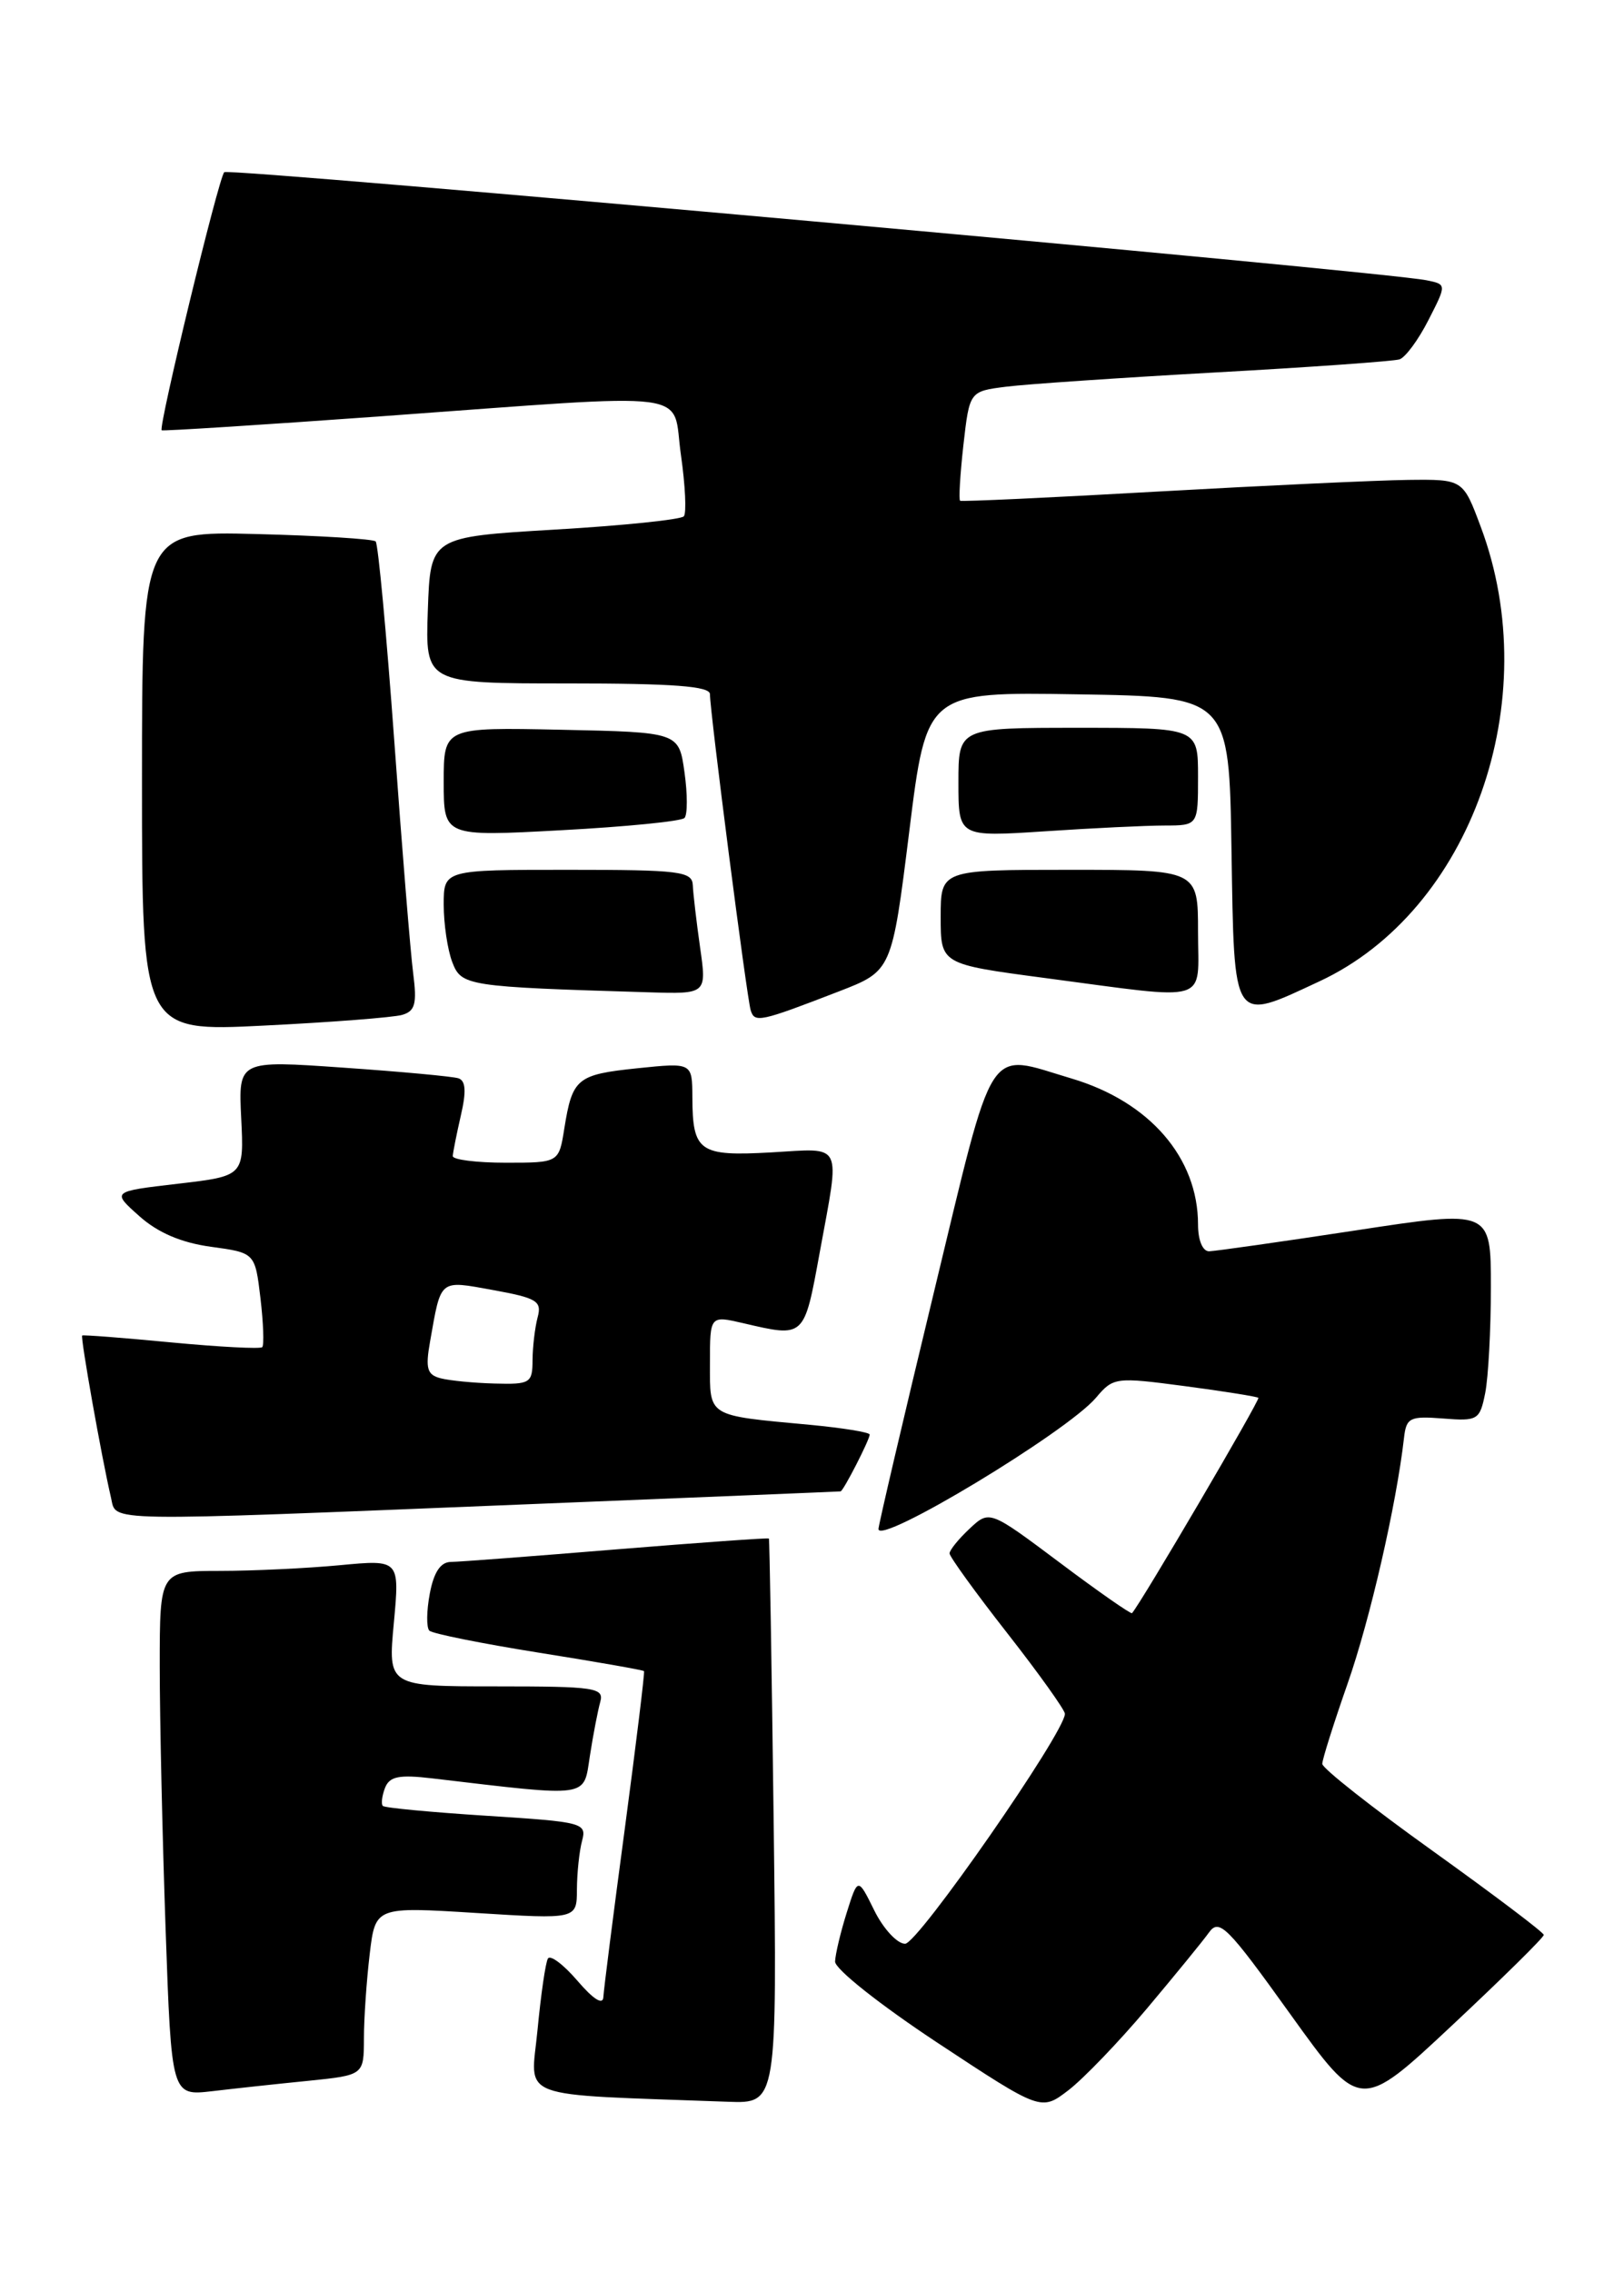 <?xml version="1.0" encoding="UTF-8" standalone="no"?>
<!DOCTYPE svg PUBLIC "-//W3C//DTD SVG 1.1//EN" "http://www.w3.org/Graphics/SVG/1.1/DTD/svg11.dtd" >
<svg xmlns="http://www.w3.org/2000/svg" xmlns:xlink="http://www.w3.org/1999/xlink" version="1.1" viewBox="0 0 183 256">
 <g >
 <path fill="currentColor"
d=" M 129.23 226.31 C 132.38 222.56 135.54 218.70 136.24 217.72 C 137.39 216.12 138.33 217.07 145.39 226.92 C 153.27 237.89 153.27 237.89 163.62 228.20 C 169.32 222.86 173.97 218.28 173.96 218.00 C 173.95 217.72 168.33 213.48 161.47 208.56 C 154.61 203.65 149.00 199.23 149.00 198.73 C 149.00 198.24 150.29 194.16 151.86 189.67 C 154.37 182.51 157.35 169.55 158.21 162.00 C 158.47 159.72 158.87 159.53 162.61 159.82 C 166.53 160.13 166.75 159.99 167.36 156.95 C 167.71 155.19 168.00 149.82 168.00 145.02 C 168.00 136.30 168.00 136.30 152.75 138.63 C 144.36 139.91 136.94 140.96 136.25 140.98 C 135.52 140.99 135.00 139.74 135.00 137.97 C 135.00 130.44 129.54 124.13 120.77 121.52 C 111.01 118.63 112.20 116.78 105.20 145.75 C 101.78 159.91 98.99 171.85 98.99 172.27 C 99.01 174.15 120.24 161.33 123.50 157.48 C 125.45 155.17 125.70 155.14 133.50 156.17 C 137.90 156.75 141.63 157.35 141.80 157.49 C 142.02 157.70 128.56 180.65 127.56 181.75 C 127.44 181.88 123.77 179.33 119.42 176.06 C 111.50 170.13 111.50 170.13 109.25 172.24 C 108.01 173.40 107.00 174.65 107.00 175.02 C 107.00 175.38 109.92 179.43 113.50 184.00 C 117.08 188.57 120.00 192.67 120.00 193.09 C 120.00 195.17 103.44 219.00 101.99 219.00 C 101.10 219.00 99.54 217.31 98.52 215.25 C 96.67 211.50 96.67 211.50 95.41 215.50 C 94.72 217.70 94.13 220.18 94.10 221.00 C 94.07 221.84 99.17 225.88 105.68 230.18 C 117.32 237.86 117.32 237.86 120.41 235.49 C 122.11 234.18 126.08 230.05 129.23 226.31 Z  M 87.18 205.25 C 86.96 187.79 86.72 173.43 86.64 173.34 C 86.56 173.25 78.85 173.80 69.50 174.56 C 60.15 175.33 51.73 175.97 50.80 175.98 C 49.64 175.99 48.88 177.15 48.43 179.55 C 48.06 181.50 48.04 183.37 48.38 183.72 C 48.72 184.06 54.27 185.17 60.70 186.20 C 67.13 187.22 72.47 188.16 72.57 188.28 C 72.67 188.40 71.69 196.38 70.41 206.00 C 69.12 215.62 68.03 224.18 67.99 225.00 C 67.95 225.95 66.87 225.27 65.07 223.17 C 63.50 221.34 62.00 220.21 61.74 220.67 C 61.47 221.13 60.95 224.74 60.57 228.71 C 59.81 236.69 57.72 235.90 82.04 236.80 C 87.57 237.00 87.57 237.00 87.18 205.25 Z  M 34.75 234.44 C 41.00 233.80 41.00 233.80 41.01 229.65 C 41.01 227.37 41.31 223.10 41.66 220.16 C 42.30 214.82 42.30 214.82 53.65 215.53 C 65.00 216.24 65.00 216.24 65.01 212.87 C 65.02 211.02 65.28 208.55 65.59 207.40 C 66.13 205.38 65.70 205.27 54.84 204.58 C 48.62 204.18 43.35 203.69 43.14 203.47 C 42.93 203.26 43.04 202.35 43.38 201.45 C 43.89 200.14 44.94 199.92 48.75 200.37 C 66.65 202.48 65.73 202.61 66.47 197.84 C 66.84 195.45 67.37 192.71 67.64 191.75 C 68.09 190.15 67.07 190.00 55.92 190.00 C 43.71 190.00 43.71 190.00 44.38 182.85 C 45.04 175.71 45.04 175.71 38.27 176.35 C 34.55 176.70 28.46 176.99 24.75 176.99 C 18.00 177.00 18.00 177.00 18.00 187.75 C 18.00 193.66 18.30 206.97 18.66 217.32 C 19.32 236.14 19.32 236.14 23.91 235.61 C 26.43 235.31 31.31 234.78 34.75 234.44 Z  M 59.00 169.50 C 78.53 168.71 94.60 168.05 94.72 168.03 C 95.04 167.99 98.00 162.20 98.00 161.63 C 98.00 161.37 94.96 160.88 91.25 160.53 C 79.57 159.44 80.00 159.70 80.00 153.59 C 80.00 148.21 80.00 148.21 83.75 149.08 C 90.70 150.70 90.60 150.79 92.37 141.11 C 94.68 128.48 95.12 129.37 86.88 129.84 C 78.79 130.29 78.04 129.77 78.02 123.61 C 78.00 119.72 78.00 119.72 71.81 120.36 C 65.00 121.07 64.50 121.49 63.59 127.14 C 62.98 131.00 62.98 131.00 56.99 131.00 C 53.69 131.00 51.01 130.66 51.02 130.25 C 51.04 129.84 51.45 127.78 51.93 125.68 C 52.56 122.98 52.48 121.76 51.66 121.49 C 51.02 121.28 45.18 120.74 38.68 120.29 C 26.86 119.46 26.86 119.46 27.18 125.98 C 27.50 132.50 27.50 132.50 20.04 133.37 C 12.58 134.24 12.58 134.24 15.69 137.01 C 17.78 138.88 20.41 140.01 23.76 140.47 C 28.74 141.15 28.74 141.15 29.35 146.27 C 29.68 149.08 29.77 151.56 29.55 151.78 C 29.33 152.00 24.73 151.76 19.33 151.25 C 13.92 150.73 9.39 150.38 9.26 150.47 C 9.04 150.63 11.44 164.17 12.51 168.75 C 13.15 171.49 10.87 171.45 59.00 169.50 Z  M 45.30 114.35 C 46.78 113.93 47.00 113.10 46.56 109.67 C 46.26 107.38 45.30 95.60 44.43 83.50 C 43.55 71.40 42.61 61.27 42.33 61.00 C 42.06 60.73 36.03 60.35 28.92 60.17 C 16.00 59.84 16.00 59.84 16.00 88.04 C 16.00 116.24 16.00 116.24 29.75 115.55 C 37.31 115.18 44.31 114.63 45.30 114.35 Z  M 94.53 111.70 C 100.50 109.39 100.50 109.39 102.46 93.67 C 104.41 77.95 104.41 77.95 121.46 78.23 C 138.50 78.50 138.50 78.50 138.77 95.75 C 139.09 115.60 138.80 115.17 148.67 110.57 C 165.76 102.62 174.18 78.91 166.86 59.36 C 164.86 54.00 164.86 54.00 158.68 54.07 C 155.28 54.11 142.60 54.70 130.50 55.38 C 118.40 56.07 108.36 56.53 108.19 56.42 C 108.02 56.30 108.19 53.48 108.56 50.15 C 109.25 44.09 109.25 44.09 113.37 43.57 C 115.64 43.28 126.28 42.56 137.00 41.96 C 147.72 41.37 157.04 40.70 157.70 40.49 C 158.37 40.27 159.83 38.29 160.96 36.07 C 163.02 32.04 163.02 32.04 160.76 31.58 C 155.90 30.58 25.79 18.88 25.27 19.40 C 24.63 20.03 17.81 48.19 18.22 48.48 C 18.38 48.58 29.52 47.87 43.00 46.90 C 79.18 44.28 75.66 43.83 76.73 51.25 C 77.22 54.69 77.37 57.80 77.06 58.17 C 76.75 58.54 70.20 59.22 62.50 59.67 C 48.50 60.50 48.50 60.50 48.21 68.75 C 47.92 77.00 47.92 77.00 63.96 77.00 C 75.85 77.00 80.00 77.31 80.00 78.21 C 80.00 80.19 84.15 112.39 84.59 113.82 C 85.03 115.27 85.63 115.14 94.53 111.70 Z  M 78.89 106.75 C 78.48 103.86 78.11 100.71 78.07 99.75 C 78.01 98.17 76.64 98.00 64.00 98.00 C 50.00 98.00 50.00 98.00 50.00 101.93 C 50.00 104.10 50.43 107.00 50.96 108.39 C 51.99 111.09 52.55 111.18 73.07 111.80 C 79.64 112.00 79.64 112.00 78.89 106.75 Z  M 135.00 105.00 C 135.00 98.00 135.00 98.00 120.50 98.00 C 106.00 98.00 106.00 98.00 106.00 103.32 C 106.00 108.63 106.00 108.63 117.75 110.19 C 136.69 112.69 135.00 113.20 135.00 105.00 Z  M 77.13 92.16 C 77.48 91.80 77.48 89.47 77.13 87.00 C 76.50 82.50 76.50 82.50 63.25 82.22 C 50.00 81.94 50.00 81.94 50.00 88.10 C 50.00 94.26 50.00 94.26 63.25 93.54 C 70.54 93.15 76.79 92.53 77.13 92.16 Z  M 131.25 93.01 C 135.00 93.00 135.00 93.00 135.00 87.50 C 135.00 82.00 135.00 82.00 121.50 82.00 C 108.00 82.00 108.00 82.00 108.00 88.15 C 108.00 94.30 108.00 94.30 117.75 93.66 C 123.11 93.30 129.19 93.01 131.25 93.01 Z  M 49.66 155.29 C 48.13 154.90 47.92 154.19 48.46 151.16 C 49.72 144.01 49.44 144.24 55.58 145.35 C 60.51 146.25 61.08 146.59 60.58 148.43 C 60.28 149.57 60.02 151.74 60.01 153.25 C 60.00 155.83 59.74 155.99 55.75 155.88 C 53.41 155.82 50.67 155.55 49.66 155.29 Z "/>
</g>
</svg>